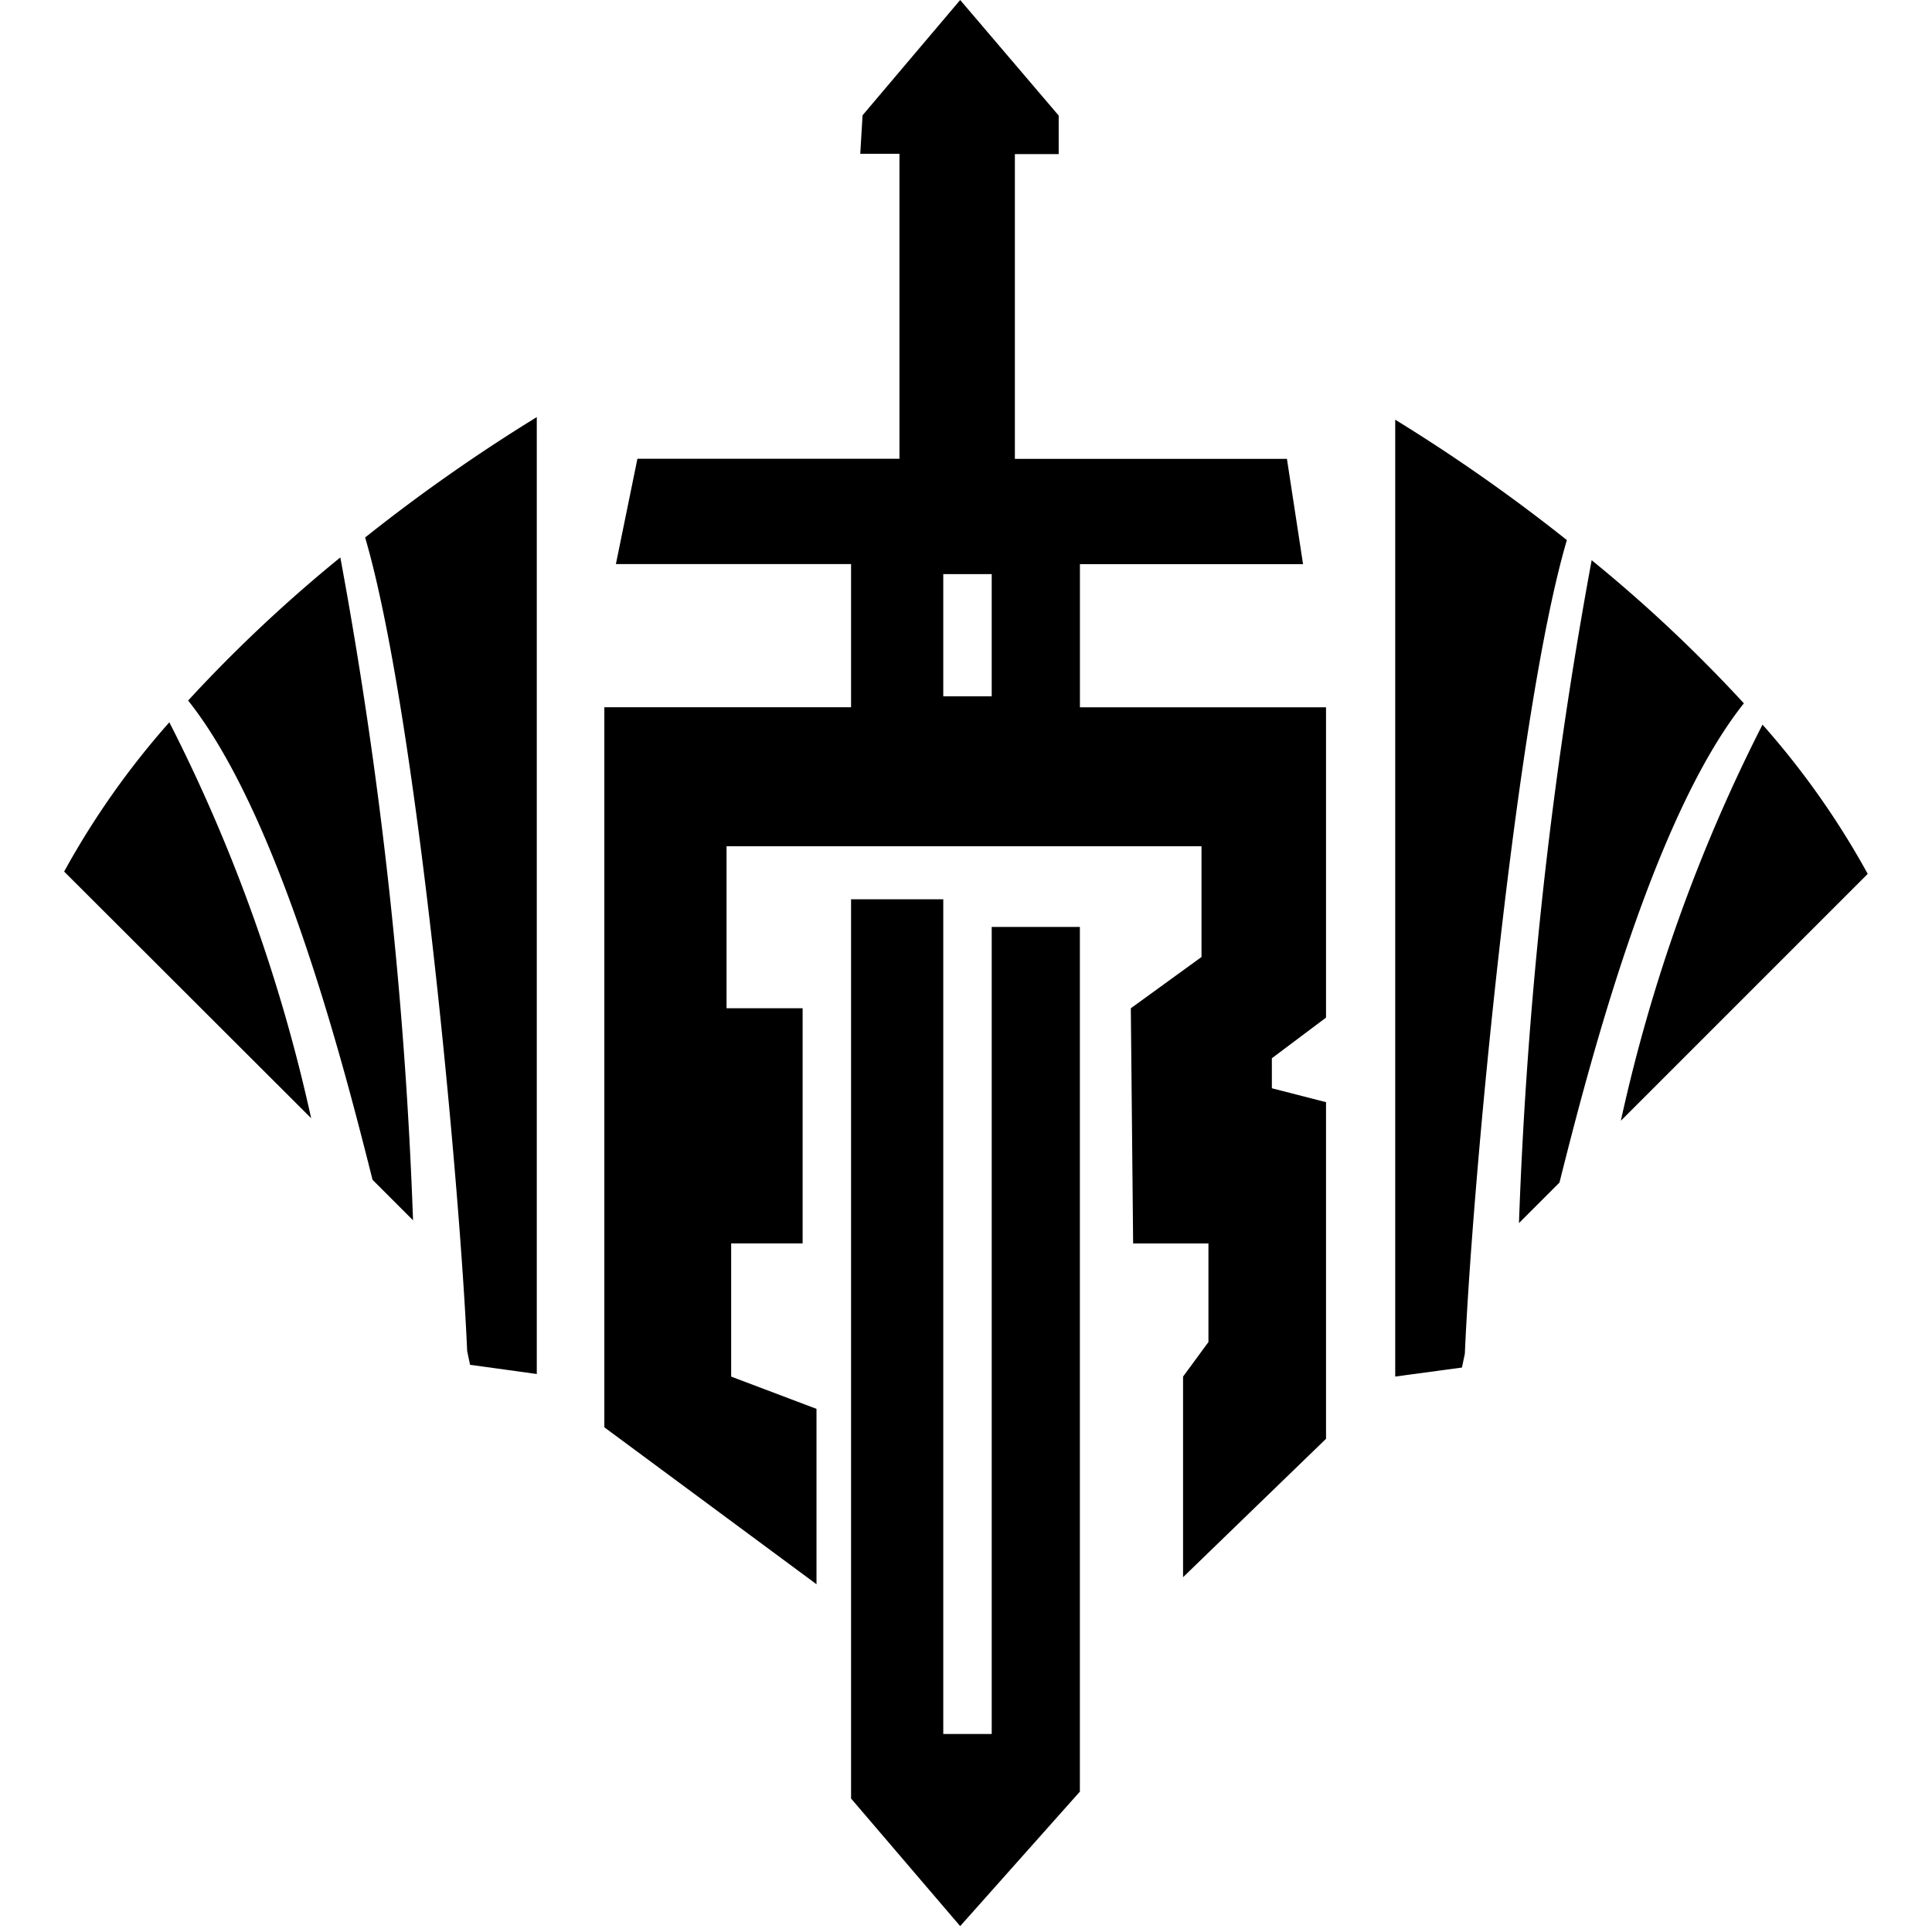 <svg class="svg-set-icon align-self-start" id="svg-frontline" data-name="Layer 1" xmlns="http://www.w3.org/2000/svg"
     viewBox="0 0 40.124 40.065">
    <polygon
            points="17.675 18.675 17.675 37.35 19.941 40 22.427 37.207 22.427 19.25 20.596 19.25 20.596 36.01 19.59 36.01 19.59 18.675 17.675 18.675"></polygon>
    <path d="M39.477,33.133V26.689H34.366V23.716H39l-.335-2.187h-5.65V15.2h.91v-.8L31.879,12l-2.027,2.394-.048.8h.814v6.333H25.176l-.447,2.187h4.884v2.973H24.489V41.641L28.895,44.9V41.258l-1.772-.67V37.822h1.484V32.938h-1.58V29.574h9.864v2.3l-1.468,1.065.048,4.884h1.564v2.047l-.527.718v4.166l1.386-1.342,1.583-1.532V34.889L38.352,34.6v-.623Zm-6.943-6.672H31.528V23.923h1.006Z"
          transform="translate(-11.938 -12)"></path>
    <path d="M43.484,37.4l.841-.841c.57-2.263,1.91-7.543,3.83-9.953a30.231,30.231,0,0,0-3.161-2.972A93.963,93.963,0,0,0,43.484,37.4Z"
          transform="translate(-11.938 -12)"></path>
    <path d="M45.6,35.275l5.127-5.127a17.032,17.032,0,0,0-2.185-3.1A34.253,34.253,0,0,0,45.6,35.275Z"
          transform="translate(-11.938 -12)"></path>
    <path d="M44.479,23.216a36.014,36.014,0,0,0-3.565-2.5V40.587L42.3,40.4l.06-.287C42.511,36.611,43.413,26.837,44.479,23.216Z"
          transform="translate(-11.938 -12)"></path>
    <path d="M20.516,37.342l-.841-.841c-.57-2.263-1.91-7.543-3.83-9.953a30.231,30.231,0,0,1,3.161-2.972A93.963,93.963,0,0,1,20.516,37.342Z"
          transform="translate(-11.938 -12)"></path>
    <path d="M18.4,35.222,13.27,30.1a17.032,17.032,0,0,1,2.185-3.1A34.253,34.253,0,0,1,18.4,35.222Z"
          transform="translate(-11.938 -12)"></path>
    <path d="M19.521,23.162a36.014,36.014,0,0,1,3.565-2.5V40.534L21.7,40.343l-.06-.287C21.489,36.558,20.587,26.784,19.521,23.162Z"
          transform="translate(-11.938 -12)"></path>
</svg>
